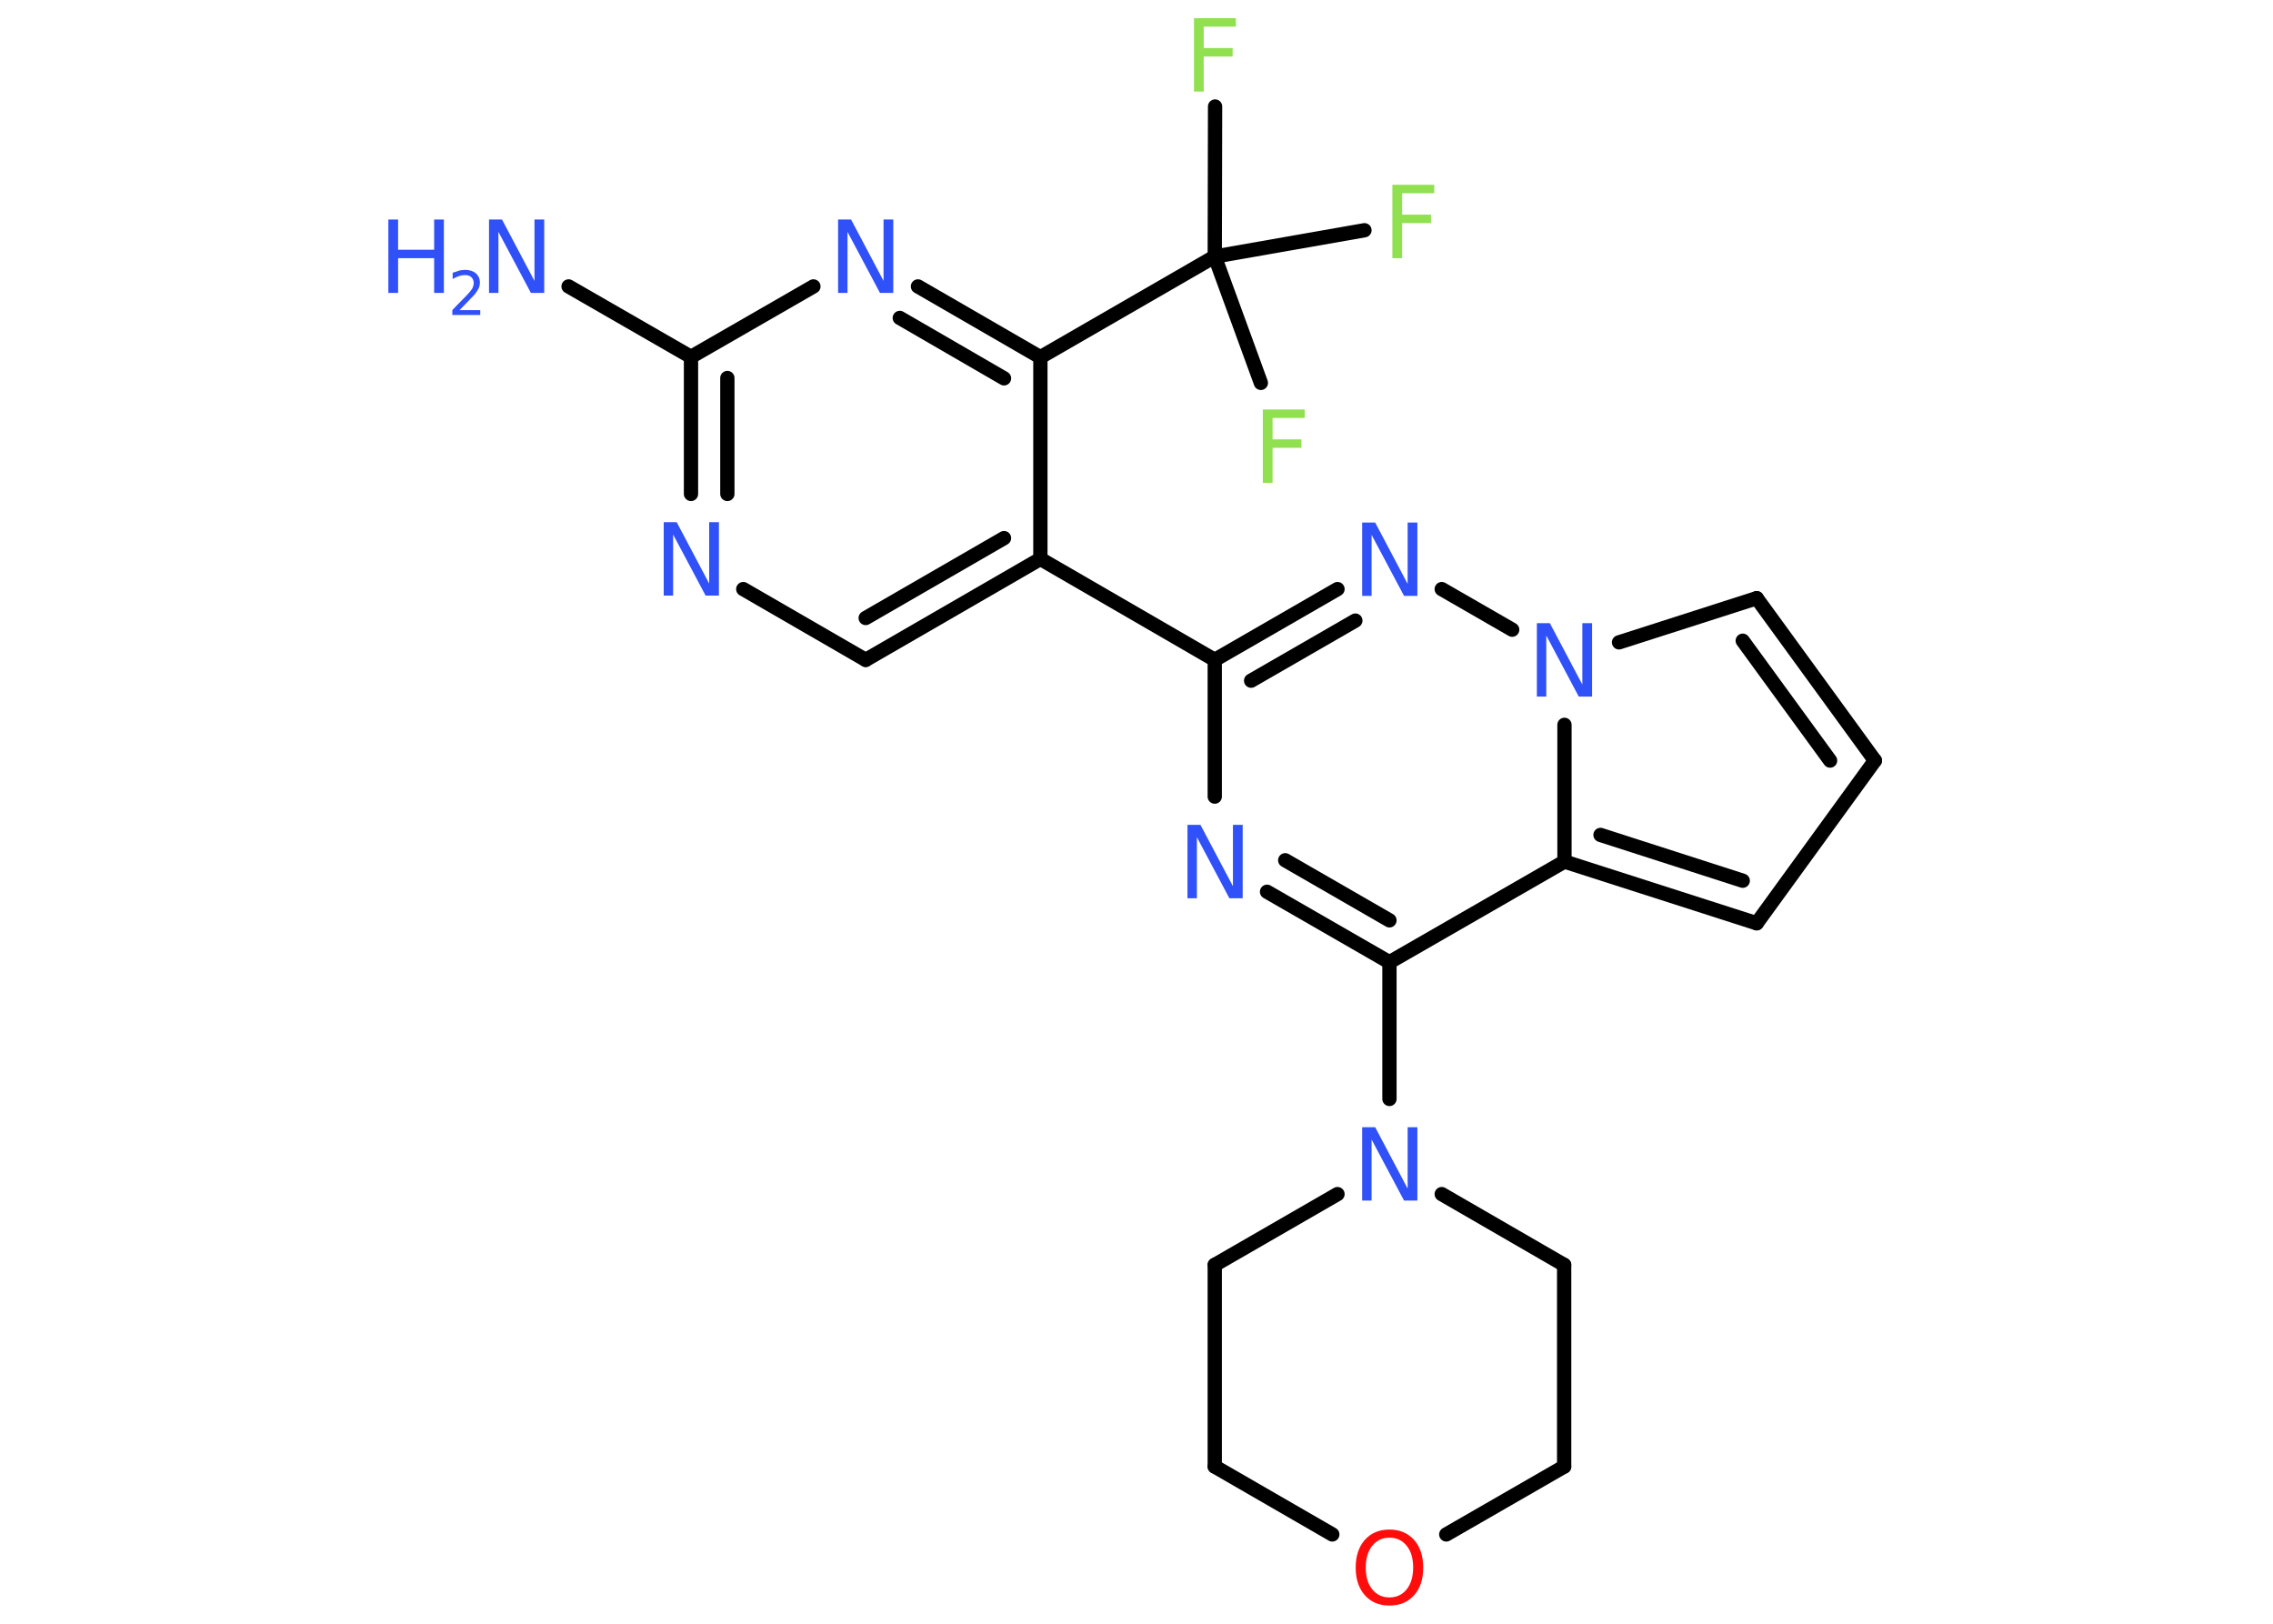 <?xml version='1.0' encoding='UTF-8'?>
<!DOCTYPE svg PUBLIC "-//W3C//DTD SVG 1.1//EN" "http://www.w3.org/Graphics/SVG/1.1/DTD/svg11.dtd">
<svg version='1.2' xmlns='http://www.w3.org/2000/svg' xmlns:xlink='http://www.w3.org/1999/xlink' width='70.0mm' height='50.0mm' viewBox='0 0 70.0 50.0'>
  <desc>Generated by the Chemistry Development Kit (http://github.com/cdk)</desc>
  <g stroke-linecap='round' stroke-linejoin='round' stroke='#000000' stroke-width='.44' fill='#3050F8'>
    <rect x='.0' y='.0' width='70.0' height='50.0' fill='#FFFFFF' stroke='none'/>
    <g id='mol1' class='mol'>
      <line id='mol1bnd1' class='bond' x1='17.51' y1='8.82' x2='21.28' y2='10.99'/>
      <g id='mol1bnd2' class='bond'>
        <line x1='21.28' y1='10.99' x2='21.28' y2='15.21'/>
        <line x1='22.4' y1='11.64' x2='22.4' y2='15.21'/>
      </g>
      <line id='mol1bnd3' class='bond' x1='22.89' y1='18.14' x2='26.66' y2='20.32'/>
      <g id='mol1bnd4' class='bond'>
        <line x1='26.66' y1='20.32' x2='32.04' y2='17.21'/>
        <line x1='26.66' y1='19.03' x2='30.92' y2='16.57'/>
      </g>
      <line id='mol1bnd5' class='bond' x1='32.04' y1='17.21' x2='37.41' y2='20.32'/>
      <line id='mol1bnd6' class='bond' x1='37.41' y1='20.32' x2='37.41' y2='24.53'/>
      <g id='mol1bnd7' class='bond'>
        <line x1='39.02' y1='27.46' x2='42.79' y2='29.63'/>
        <line x1='39.58' y1='26.49' x2='42.79' y2='28.34'/>
      </g>
      <line id='mol1bnd8' class='bond' x1='42.79' y1='29.63' x2='42.79' y2='33.84'/>
      <line id='mol1bnd9' class='bond' x1='44.4' y1='36.77' x2='48.17' y2='38.95'/>
      <line id='mol1bnd10' class='bond' x1='48.17' y1='38.95' x2='48.17' y2='45.16'/>
      <line id='mol1bnd11' class='bond' x1='48.17' y1='45.16' x2='44.54' y2='47.25'/>
      <line id='mol1bnd12' class='bond' x1='41.03' y1='47.25' x2='37.41' y2='45.16'/>
      <line id='mol1bnd13' class='bond' x1='37.41' y1='45.16' x2='37.41' y2='38.95'/>
      <line id='mol1bnd14' class='bond' x1='41.19' y1='36.77' x2='37.41' y2='38.95'/>
      <line id='mol1bnd15' class='bond' x1='42.79' y1='29.63' x2='48.18' y2='26.53'/>
      <g id='mol1bnd16' class='bond'>
        <line x1='48.18' y1='26.53' x2='54.1' y2='28.43'/>
        <line x1='49.29' y1='25.71' x2='53.67' y2='27.12'/>
      </g>
      <line id='mol1bnd17' class='bond' x1='54.1' y1='28.43' x2='57.74' y2='23.42'/>
      <g id='mol1bnd18' class='bond'>
        <line x1='57.74' y1='23.42' x2='54.1' y2='18.42'/>
        <line x1='56.36' y1='23.42' x2='53.67' y2='19.73'/>
      </g>
      <line id='mol1bnd19' class='bond' x1='54.1' y1='18.42' x2='49.86' y2='19.78'/>
      <line id='mol1bnd20' class='bond' x1='48.18' y1='26.53' x2='48.18' y2='22.32'/>
      <line id='mol1bnd21' class='bond' x1='46.57' y1='19.39' x2='44.4' y2='18.14'/>
      <g id='mol1bnd22' class='bond'>
        <line x1='41.19' y1='18.14' x2='37.41' y2='20.32'/>
        <line x1='41.74' y1='19.11' x2='38.53' y2='20.96'/>
      </g>
      <line id='mol1bnd23' class='bond' x1='32.04' y1='17.21' x2='32.04' y2='11.0'/>
      <line id='mol1bnd24' class='bond' x1='32.04' y1='11.0' x2='37.41' y2='7.9'/>
      <line id='mol1bnd25' class='bond' x1='37.41' y1='7.9' x2='37.42' y2='3.28'/>
      <line id='mol1bnd26' class='bond' x1='37.41' y1='7.9' x2='38.83' y2='11.79'/>
      <line id='mol1bnd27' class='bond' x1='37.41' y1='7.9' x2='42.02' y2='7.09'/>
      <g id='mol1bnd28' class='bond'>
        <line x1='32.04' y1='11.0' x2='28.27' y2='8.82'/>
        <line x1='30.92' y1='11.65' x2='27.71' y2='9.79'/>
      </g>
      <line id='mol1bnd29' class='bond' x1='21.28' y1='10.99' x2='25.05' y2='8.82'/>
      <g id='mol1atm1' class='atom'>
        <path d='M15.05 6.76h.41l1.0 1.89v-1.89h.3v2.26h-.41l-1.0 -1.88v1.88h-.29v-2.26z' stroke='none'/>
        <path d='M11.96 6.76h.3v.93h1.11v-.93h.3v2.26h-.3v-1.07h-1.11v1.07h-.3v-2.26z' stroke='none'/>
        <path d='M14.15 9.55h.64v.15h-.86v-.15q.1 -.11 .28 -.29q.18 -.18 .23 -.24q.09 -.1 .12 -.17q.03 -.07 .03 -.13q.0 -.11 -.07 -.18q-.07 -.07 -.2 -.07q-.09 .0 -.18 .03q-.09 .03 -.2 .09v-.19q.11 -.04 .21 -.07q.1 -.02 .17 -.02q.21 .0 .34 .11q.12 .11 .12 .28q.0 .08 -.03 .16q-.03 .07 -.11 .18q-.02 .03 -.14 .15q-.12 .13 -.34 .35z' stroke='none'/>
      </g>
      <path id='mol1atm3' class='atom' d='M20.43 16.08h.41l1.0 1.89v-1.89h.3v2.26h-.41l-1.0 -1.88v1.88h-.29v-2.26z' stroke='none'/>
      <path id='mol1atm7' class='atom' d='M36.56 25.4h.41l1.0 1.89v-1.89h.3v2.26h-.41l-1.0 -1.88v1.88h-.29v-2.26z' stroke='none'/>
      <path id='mol1atm9' class='atom' d='M41.94 34.71h.41l1.0 1.89v-1.89h.3v2.26h-.41l-1.0 -1.88v1.88h-.29v-2.26z' stroke='none'/>
      <path id='mol1atm12' class='atom' d='M42.79 47.35q-.33 .0 -.53 .25q-.2 .25 -.2 .67q.0 .43 .2 .67q.2 .25 .53 .25q.33 .0 .53 -.25q.2 -.25 .2 -.67q.0 -.43 -.2 -.67q-.2 -.25 -.53 -.25zM42.79 47.1q.47 .0 .76 .32q.28 .32 .28 .85q.0 .54 -.28 .85q-.28 .32 -.76 .32q-.48 .0 -.76 -.32q-.28 -.32 -.28 -.85q.0 -.53 .28 -.85q.28 -.32 .76 -.32z' stroke='none' fill='#FF0D0D'/>
      <path id='mol1atm19' class='atom' d='M47.32 19.19h.41l1.0 1.89v-1.89h.3v2.26h-.41l-1.0 -1.88v1.88h-.29v-2.26z' stroke='none'/>
      <path id='mol1atm20' class='atom' d='M41.94 16.09h.41l1.0 1.89v-1.89h.3v2.26h-.41l-1.0 -1.88v1.88h-.29v-2.26z' stroke='none'/>
      <path id='mol1atm23' class='atom' d='M36.77 .56h1.29v.26h-.99v.66h.89v.26h-.89v1.08h-.3v-2.26z' stroke='none' fill='#90E050'/>
      <path id='mol1atm24' class='atom' d='M38.89 12.61h1.29v.26h-.99v.66h.89v.26h-.89v1.08h-.3v-2.26z' stroke='none' fill='#90E050'/>
      <path id='mol1atm25' class='atom' d='M42.88 5.69h1.29v.26h-.99v.66h.89v.26h-.89v1.08h-.3v-2.26z' stroke='none' fill='#90E050'/>
      <path id='mol1atm26' class='atom' d='M25.8 6.76h.41l1.0 1.89v-1.89h.3v2.26h-.41l-1.0 -1.88v1.88h-.29v-2.26z' stroke='none'/>
    </g>
  </g>
</svg>
